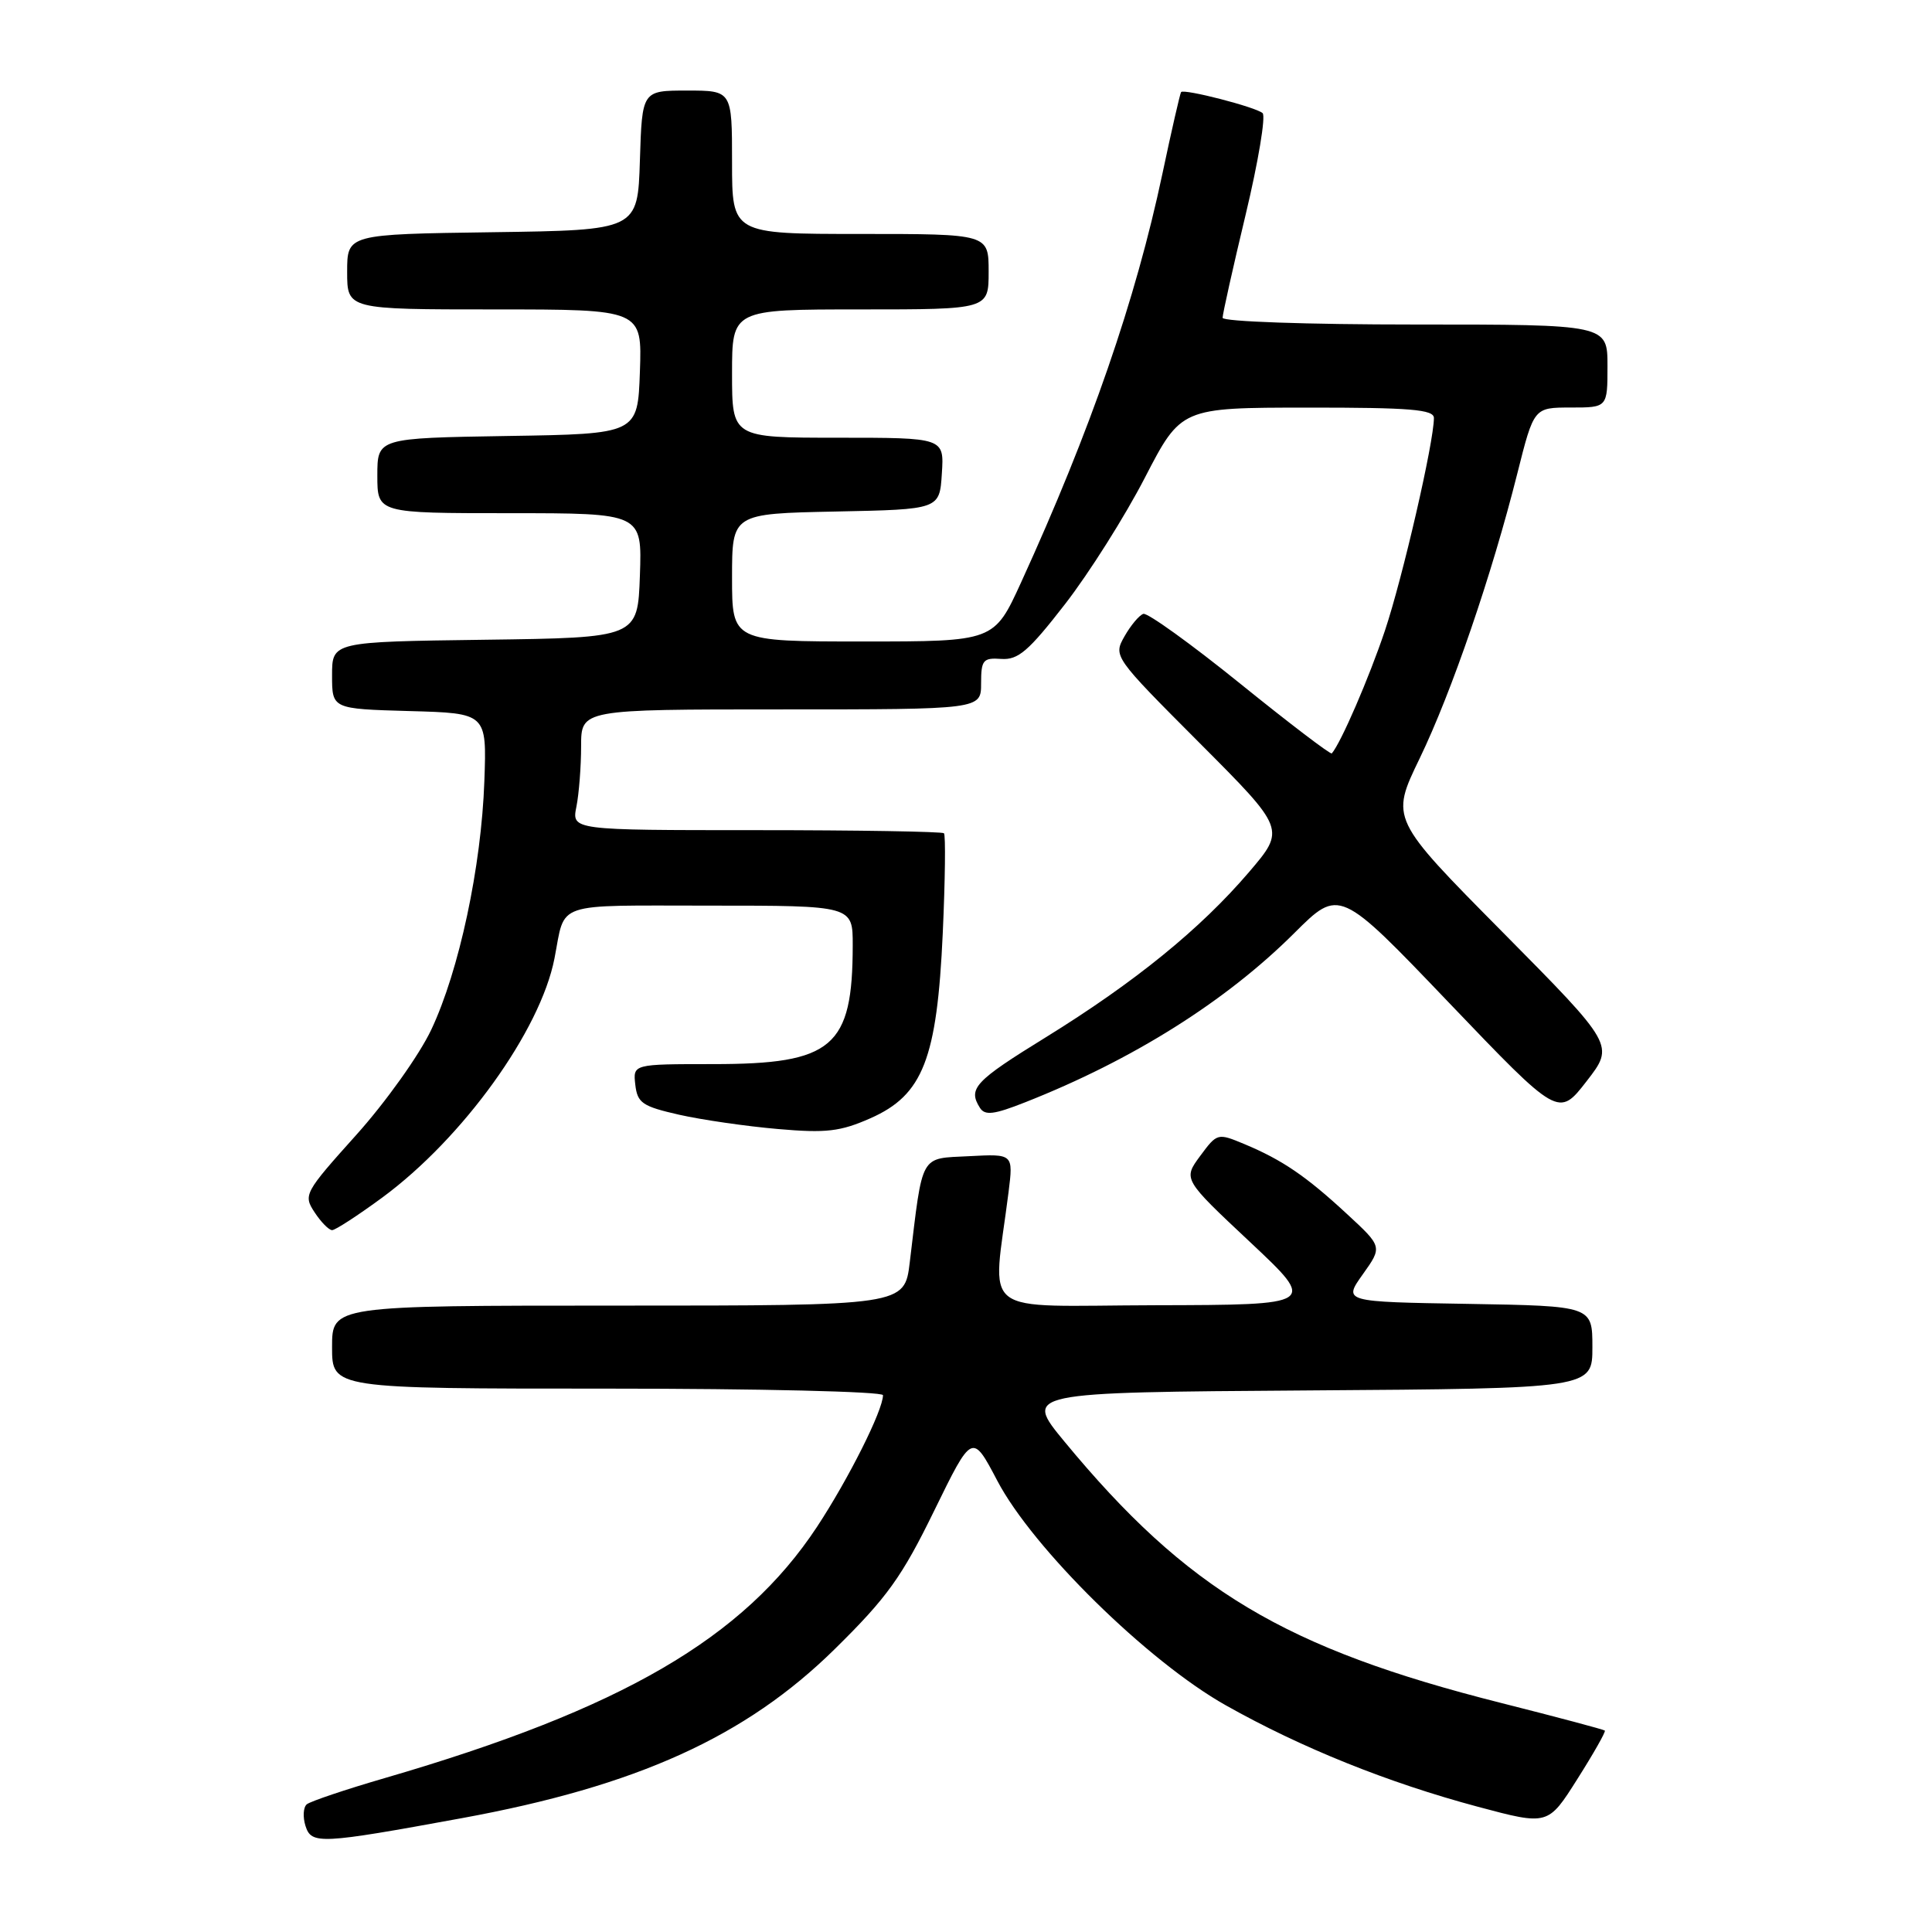 <?xml version="1.0" encoding="UTF-8" standalone="no"?>
<!DOCTYPE svg PUBLIC "-//W3C//DTD SVG 1.1//EN" "http://www.w3.org/Graphics/SVG/1.1/DTD/svg11.dtd" >
<svg xmlns="http://www.w3.org/2000/svg" xmlns:xlink="http://www.w3.org/1999/xlink" version="1.1" viewBox="0 0 256 256">
 <g >
 <path fill="currentColor"
d=" M 61.17 240.92 C 84.39 236.67 98.80 230.14 110.62 218.50 C 117.53 211.70 119.50 208.96 123.78 200.19 C 128.82 189.88 128.82 189.88 132.14 196.19 C 136.85 205.17 152.08 220.14 162.42 225.96 C 172.42 231.59 183.89 236.21 195.81 239.40 C 205.12 241.89 205.12 241.89 209.01 235.73 C 211.16 232.34 212.79 229.46 212.65 229.31 C 212.50 229.17 206.34 227.53 198.94 225.66 C 170.19 218.41 157.29 210.69 141.03 191.00 C 135.67 184.50 135.67 184.50 173.33 184.24 C 211.00 183.98 211.00 183.98 211.00 178.51 C 211.00 173.05 211.00 173.05 194.49 172.77 C 177.98 172.50 177.98 172.50 180.58 168.85 C 183.18 165.20 183.18 165.20 178.47 160.85 C 173.07 155.85 169.90 153.69 164.87 151.59 C 161.34 150.12 161.28 150.13 159.03 153.17 C 156.76 156.25 156.76 156.25 165.63 164.57 C 174.50 172.90 174.50 172.90 153.12 172.95 C 129.21 173.01 131.52 174.78 133.64 157.95 C 134.27 152.89 134.27 152.89 128.41 153.20 C 121.83 153.54 122.30 152.68 120.55 167.25 C 119.86 173.00 119.86 173.00 81.93 173.00 C 44.00 173.00 44.00 173.00 44.00 178.50 C 44.00 184.00 44.00 184.00 80.50 184.00 C 100.62 184.00 117.00 184.39 117.00 184.87 C 117.00 186.87 112.44 195.96 108.26 202.31 C 98.51 217.09 82.41 226.45 51.00 235.60 C 45.77 237.12 41.12 238.69 40.65 239.08 C 40.18 239.48 40.11 240.77 40.48 241.95 C 41.27 244.41 42.39 244.36 61.17 240.92 Z  M 50.67 158.67 C 61.35 150.80 71.60 136.57 73.47 127.00 C 74.96 119.37 73.10 120.00 94.07 120.00 C 113.00 120.00 113.00 120.00 112.99 125.25 C 112.98 138.77 110.36 141.00 94.48 141.00 C 83.87 141.00 83.87 141.00 84.18 143.73 C 84.46 146.16 85.12 146.60 90.00 147.71 C 93.03 148.39 98.90 149.24 103.07 149.60 C 109.49 150.16 111.34 149.94 115.35 148.17 C 122.30 145.09 124.16 140.33 124.92 123.66 C 125.24 116.61 125.31 110.64 125.08 110.41 C 124.85 110.19 113.66 110.00 100.21 110.00 C 75.75 110.00 75.75 110.00 76.38 106.88 C 76.72 105.16 77.00 101.56 77.00 98.88 C 77.00 94.00 77.00 94.00 103.50 94.00 C 130.00 94.00 130.00 94.00 130.00 90.56 C 130.00 87.45 130.26 87.14 132.67 87.31 C 134.91 87.47 136.30 86.27 141.13 80.04 C 144.31 75.94 149.07 68.40 151.70 63.30 C 156.50 54.02 156.50 54.02 173.25 54.01 C 186.89 54.00 190.00 54.26 190.00 55.39 C 190.00 58.59 185.85 76.59 183.50 83.59 C 181.40 89.84 177.67 98.46 176.47 99.83 C 176.31 100.01 170.85 95.85 164.34 90.59 C 157.83 85.33 152.05 81.17 151.50 81.34 C 150.95 81.52 149.83 82.86 149.00 84.32 C 147.51 86.96 147.55 87.02 158.93 98.43 C 170.35 109.88 170.35 109.88 165.48 115.58 C 159.06 123.09 150.36 130.16 138.60 137.43 C 129.13 143.27 128.23 144.24 129.85 146.80 C 130.51 147.84 131.72 147.69 135.84 146.06 C 150.08 140.45 162.41 132.70 171.49 123.65 C 177.48 117.68 177.48 117.68 192.00 132.87 C 206.52 148.05 206.52 148.05 210.23 143.27 C 213.93 138.50 213.93 138.50 199.09 123.50 C 184.24 108.50 184.24 108.50 188.11 100.50 C 192.37 91.68 197.69 76.13 201.06 62.71 C 203.25 54.00 203.25 54.00 208.12 54.00 C 213.00 54.00 213.00 54.00 213.00 48.50 C 213.00 43.00 213.00 43.00 187.50 43.00 C 173.22 43.00 162.00 42.61 162.00 42.11 C 162.00 41.62 163.37 35.47 165.05 28.46 C 166.73 21.44 167.74 15.38 167.30 14.99 C 166.41 14.19 156.90 11.74 156.50 12.20 C 156.37 12.37 155.25 17.22 154.03 23.00 C 150.48 39.76 144.51 57.02 135.30 77.17 C 131.72 85.00 131.72 85.00 114.36 85.00 C 97.00 85.00 97.00 85.00 97.00 76.53 C 97.00 68.06 97.00 68.06 110.75 67.78 C 124.50 67.50 124.50 67.50 124.80 62.75 C 125.11 58.00 125.11 58.00 111.05 58.00 C 97.00 58.00 97.00 58.00 97.00 49.50 C 97.00 41.00 97.00 41.00 114.00 41.00 C 131.00 41.00 131.00 41.00 131.00 36.00 C 131.00 31.00 131.00 31.00 114.00 31.00 C 97.00 31.00 97.00 31.00 97.00 21.50 C 97.00 12.00 97.00 12.00 91.04 12.00 C 85.08 12.00 85.08 12.00 84.79 21.25 C 84.50 30.50 84.50 30.50 65.25 30.77 C 46.00 31.04 46.00 31.04 46.00 36.02 C 46.00 41.00 46.00 41.00 65.54 41.00 C 85.08 41.00 85.08 41.00 84.79 49.25 C 84.50 57.50 84.50 57.50 67.25 57.77 C 50.00 58.05 50.00 58.05 50.00 63.02 C 50.00 68.00 50.00 68.00 67.54 68.00 C 85.08 68.00 85.08 68.00 84.79 76.25 C 84.50 84.50 84.50 84.50 64.25 84.77 C 44.00 85.04 44.00 85.04 44.00 89.49 C 44.00 93.93 44.00 93.93 54.25 94.22 C 64.50 94.50 64.50 94.50 64.18 103.50 C 63.78 114.85 60.84 128.62 57.14 136.45 C 55.57 139.78 51.10 146.05 47.21 150.38 C 40.34 158.03 40.17 158.34 41.68 160.63 C 42.53 161.93 43.58 163.00 44.01 163.00 C 44.43 163.00 47.43 161.05 50.67 158.67 Z "/>
</g>
</svg>